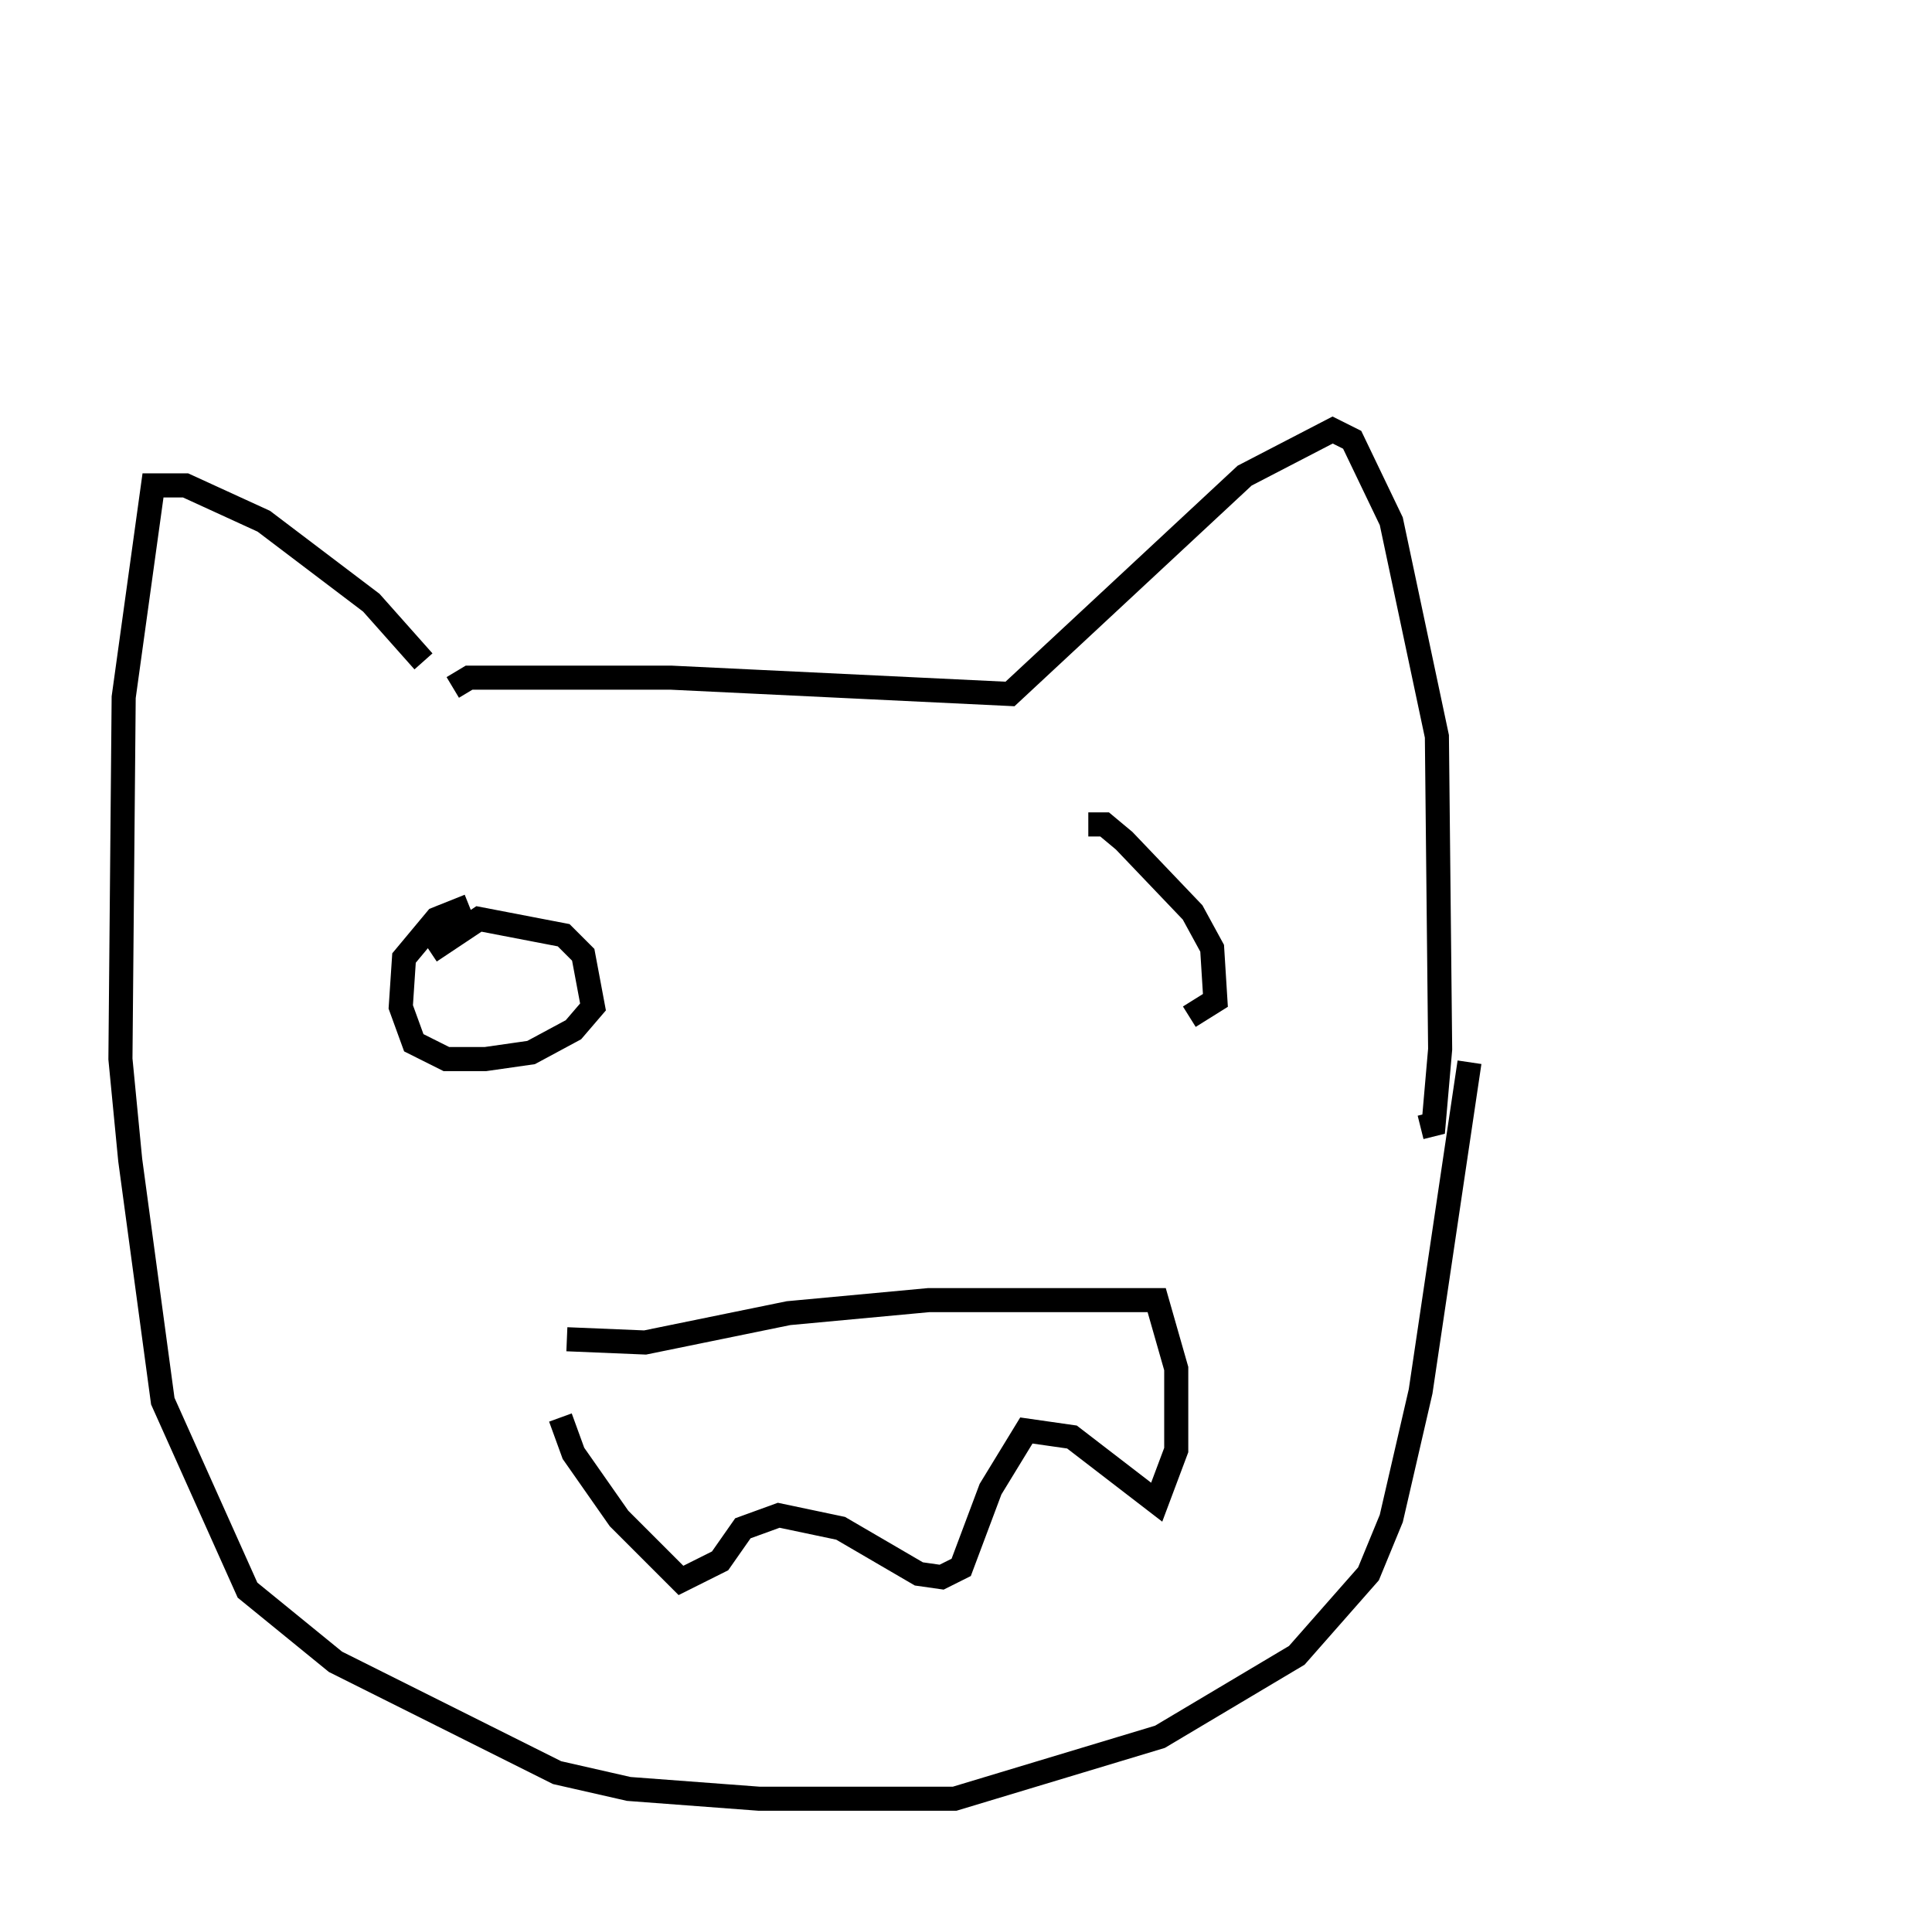 <?xml version="1.0" encoding="utf-8" ?>
<svg baseProfile="full" height="79.688" version="1.1" width="80.229" xmlns="http://www.w3.org/2000/svg" xmlns:ev="http://www.w3.org/2001/xml-events" xmlns:xlink="http://www.w3.org/1999/xlink"><defs /><rect fill="white" height="79.688" width="80.229" x="0" y="0" /><path d="M75.229, 5 m0.0, 0.0 m-56.427, 23.545 l0.677, -0.406 8.39, 0.0 l14.073, 0.677 9.743, -9.066 l3.654, -1.894 0.812, 0.406 l1.624, 3.383 1.894, 8.931 l0.135, 12.99 -0.271, 3.112 l-0.541, 0.135 m-41.407, -19.35 l-2.165, -2.436 -4.465, -3.383 l-3.248, -1.488 -1.353, 0.0 l-1.218, 8.796 -0.135, 15.02 l0.406, 4.195 1.353, 10.013 l3.518, 7.848 3.654, 2.977 l9.202, 4.601 2.977, 0.677 l5.413, 0.406 8.119, 0.0 l8.525, -2.571 5.683, -3.383 l2.977, -3.383 0.947, -2.3 l1.218, -5.277 2.03, -13.667 m-37.483, 11.502 l3.248, 0.135 5.954, -1.218 l5.819, -0.541 9.472, 0.0 l0.812, 2.842 0.0, 3.383 l-0.812, 2.165 -3.518, -2.706 l-1.894, -0.271 -1.488, 2.436 l-1.218, 3.248 -0.812, 0.406 l-0.947, -0.135 -3.248, -1.894 l-2.571, -0.541 -1.488, 0.541 l-0.947, 1.353 -1.624, 0.812 l-2.571, -2.571 -1.894, -2.706 l-0.541, -1.488 m-5.413, -19.35 l2.03, -1.353 3.518, 0.677 l0.812, 0.812 0.406, 2.165 l-0.812, 0.947 -1.759, 0.947 l-1.894, 0.271 -1.624, 0.0 l-1.353, -0.677 -0.541, -1.488 l0.135, -2.03 1.353, -1.624 l1.353, -0.541 m25.71, -3.383 l0.677, 0.0 0.812, 0.677 l2.842, 2.977 0.812, 1.488 l0.135, 2.165 -1.083, 0.677 " fill="none" stroke="black" stroke-width="1" /></svg>